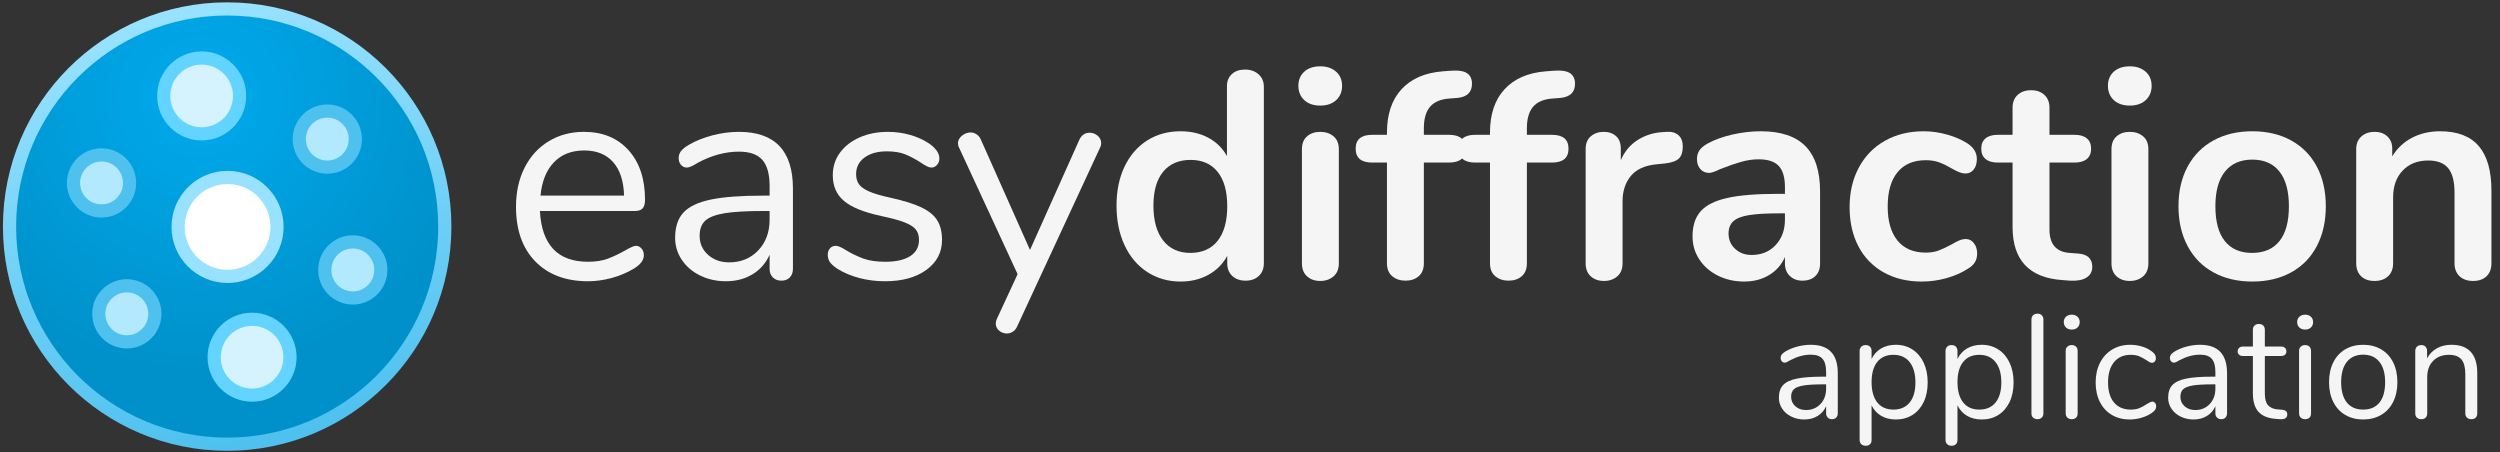 <?xml version="1.0" encoding="utf-8"?>
<svg viewBox="0 0 1050 190" xmlns="http://www.w3.org/2000/svg">
  <rect x="0" y="0" width="1050" height="190" fill="#333333" stroke="none"/>
  <defs>
    <radialGradient id="gradient-1" gradientUnits="userSpaceOnUse" cx="152.286" cy="126.898" r="330" gradientTransform="matrix(0.638, -1.092, 1.097, 0.642, 52.727, 218.434)">
      <stop offset="0" style="stop-color: rgb(0, 170, 237);"/>
      <stop offset="1" style="stop-color: rgb(0, 145, 202);"/>
    </radialGradient>
    <linearGradient id="gradient-0" gradientUnits="userSpaceOnUse" x1="330" y1="0" x2="330" y2="660" gradientTransform="matrix(0.981, -0.195, 0.196, 0.983, -58.663, 70.698)">
      <stop offset="0" style="stop-color: rgb(152, 226, 255);"/>
      <stop offset="1" style="stop-color: rgb(78, 193, 239);"/>
    </linearGradient>
  </defs>
  <g transform="matrix(0.277, 0, 0, 0.277, 4, 3.75)">
    <g>
      <circle style="fill: url(#gradient-1); stroke: url(#gradient-0); stroke-width: 20px;" cx="330" cy="330" r="330"/>
      <g transform="matrix(1, 0, 0, 1, 76.244, 77.183)">
        <circle style="fill: rgb(255, 255, 255); stroke: rgb(152, 226, 255); stroke-width: 20px;" cx="254.358" cy="253.337" r="75"/>
        <circle style="fill: rgb(212, 243, 255); stroke: rgb(99, 211, 255); stroke-width: 20px;" cx="215.084" cy="54.739" r="57.5"/>
        <circle style="stroke: rgb(78, 193, 239); fill: rgb(179, 233, 255); stroke-width: 20px;" cx="63.26" cy="186.66" r="42.5"/>
        <circle style="stroke: rgb(78, 193, 239); fill: rgb(179, 233, 255); stroke-width: 20px;" cx="405.584" cy="120.172" r="42.5"/>
        <circle style="stroke: rgb(78, 193, 239); fill: rgb(179, 233, 255); stroke-width: 20px;" cx="444.253" cy="318.582" r="42.5"/>
        <circle style="stroke: rgb(78, 193, 239); fill: rgb(179, 233, 255); stroke-width: 20px;" cx="101.614" cy="385.13" r="42.5"/>
        <circle style="fill: rgb(212, 243, 255); stroke: rgb(99, 211, 255); stroke-width: 20px;" cx="291.529" cy="450.894" r="57.5"/>
      </g>
    </g>
  </g>
  <path d="M 267.066 103.245 Q 268.43 103.245 269.422 104.361 Q 270.414 105.477 270.414 107.213 Q 270.414 110.313 266.074 112.917 Q 261.61 115.521 256.65 116.823 Q 251.69 118.125 246.978 118.125 Q 232.966 118.125 224.844 109.817 Q 216.722 101.509 216.722 86.877 Q 216.722 77.577 220.318 70.447 Q 223.914 63.317 230.424 59.349 Q 236.934 55.381 245.242 55.381 Q 257.022 55.381 263.966 63.069 Q 270.91 70.757 270.91 83.901 Q 270.91 86.381 269.918 87.497 Q 268.926 88.613 266.694 88.613 L 226.766 88.613 Q 227.882 109.941 246.978 109.941 Q 251.814 109.941 255.286 108.639 Q 258.758 107.337 262.726 105.105 Q 265.95 103.245 267.066 103.245 Z M 245.366 63.193 Q 237.43 63.193 232.656 68.153 Q 227.882 73.113 227.014 82.165 L 262.106 82.165 Q 261.858 72.989 257.518 68.091 Q 253.178 63.193 245.366 63.193 Z" style="fill: rgb(245, 245, 245); white-space: pre;"/>
  <path d="M 310.338 55.381 Q 333.03 55.381 333.03 79.189 L 333.03 112.917 Q 333.03 115.149 331.728 116.513 Q 330.426 117.877 328.194 117.877 Q 325.962 117.877 324.598 116.513 Q 323.234 115.149 323.234 112.917 L 323.234 106.965 Q 320.878 112.297 316.042 115.211 Q 311.206 118.125 304.882 118.125 Q 299.054 118.125 294.156 115.769 Q 289.258 113.413 286.406 109.197 Q 283.554 104.981 283.554 99.897 Q 283.554 93.077 287.026 89.295 Q 290.498 85.513 298.434 83.839 Q 306.37 82.165 320.506 82.165 L 323.234 82.165 L 323.234 78.073 Q 323.234 70.633 320.196 67.161 Q 317.158 63.689 310.338 63.689 Q 301.906 63.689 293.226 68.277 Q 289.878 70.385 288.514 70.385 Q 287.026 70.385 286.034 69.269 Q 285.042 68.153 285.042 66.417 Q 285.042 64.681 286.096 63.379 Q 287.15 62.077 289.506 60.713 Q 293.846 58.233 299.364 56.807 Q 304.882 55.381 310.338 55.381 Z M 306.246 110.189 Q 313.686 110.189 318.46 105.167 Q 323.234 100.145 323.234 92.209 L 323.234 88.613 L 321.002 88.613 Q 310.09 88.613 304.386 89.543 Q 298.682 90.473 296.264 92.643 Q 293.846 94.813 293.846 99.029 Q 293.846 103.865 297.38 107.027 Q 300.914 110.189 306.246 110.189 Z" style="fill: rgb(245, 245, 245); white-space: pre;"/>
  <path d="M 371.717 118.125 Q 366.013 118.125 360.867 116.761 Q 355.721 115.397 351.753 112.917 Q 349.521 111.429 348.591 110.127 Q 347.661 108.825 347.661 106.965 Q 347.661 105.353 348.591 104.299 Q 349.521 103.245 351.009 103.245 Q 352.497 103.245 355.349 105.105 Q 359.069 107.337 362.727 108.639 Q 366.385 109.941 371.841 109.941 Q 378.537 109.941 382.257 107.585 Q 385.977 105.229 385.977 100.765 Q 385.977 98.037 384.613 96.363 Q 383.249 94.689 379.901 93.387 Q 376.553 92.085 370.105 90.721 Q 359.193 88.365 354.481 84.397 Q 349.769 80.429 349.769 73.609 Q 349.769 68.277 352.745 64.185 Q 355.721 60.093 360.991 57.737 Q 366.261 55.381 372.957 55.381 Q 377.793 55.381 382.319 56.683 Q 386.845 57.985 390.317 60.341 Q 394.533 63.317 394.533 66.541 Q 394.533 68.153 393.541 69.269 Q 392.549 70.385 391.185 70.385 Q 389.697 70.385 386.721 68.277 Q 383.249 66.045 380.149 64.805 Q 377.049 63.565 372.461 63.565 Q 366.633 63.565 363.099 66.169 Q 359.565 68.773 359.565 73.113 Q 359.565 75.841 360.867 77.515 Q 362.169 79.189 365.207 80.491 Q 368.245 81.793 373.949 83.033 Q 382.381 84.893 387.031 87.125 Q 391.681 89.357 393.665 92.581 Q 395.649 95.805 395.649 100.765 Q 395.649 108.577 389.077 113.351 Q 382.505 118.125 371.717 118.125 Z" style="fill: rgb(245, 245, 245); white-space: pre;"/>
  <path d="M 453.311 58.729 Q 454.675 55.753 457.651 55.753 Q 459.511 55.753 460.999 56.993 Q 462.487 58.233 462.487 60.093 Q 462.487 61.209 461.991 62.077 L 427.147 137.221 Q 426.527 138.585 425.349 139.329 Q 424.171 140.073 422.931 140.073 Q 421.071 140.073 419.645 138.895 Q 418.219 137.717 418.219 135.857 Q 418.219 134.865 418.715 133.873 L 427.395 115.149 L 402.843 62.077 Q 402.347 61.209 402.347 60.217 Q 402.347 58.357 404.021 56.993 Q 405.695 55.629 407.679 55.629 Q 408.919 55.629 410.097 56.373 Q 411.275 57.117 411.895 58.481 L 432.603 104.981 L 453.311 58.729 Z" style="fill: rgb(245, 245, 245); white-space: pre;"/>
  <path d="M 522.881 29.217 Q 526.353 29.217 528.585 31.201 Q 530.817 33.185 530.817 36.409 L 530.817 110.561 Q 530.817 113.909 528.709 115.893 Q 526.601 117.877 523.129 117.877 Q 519.657 117.877 517.549 115.893 Q 515.441 113.909 515.441 110.561 L 515.441 107.461 Q 512.713 112.545 507.567 115.397 Q 502.421 118.249 495.849 118.249 Q 488.037 118.249 481.899 114.281 Q 475.761 110.313 472.351 103.059 Q 468.941 95.805 468.941 86.381 Q 468.941 76.957 472.351 69.889 Q 475.761 62.821 481.837 58.977 Q 487.913 55.133 495.849 55.133 Q 502.421 55.133 507.505 57.861 Q 512.589 60.589 515.317 65.549 L 515.317 36.161 Q 515.317 33.061 517.363 31.139 Q 519.409 29.217 522.881 29.217 Z M 499.941 106.221 Q 507.381 106.221 511.411 101.137 Q 515.441 96.053 515.441 86.629 Q 515.441 77.205 511.411 72.183 Q 507.381 67.161 500.065 67.161 Q 492.625 67.161 488.533 72.121 Q 484.441 77.081 484.441 86.381 Q 484.441 95.805 488.533 101.013 Q 492.625 106.221 499.941 106.221 Z" style="fill: rgb(245, 245, 245); white-space: pre;"/>
  <path d="M 554.5 118.001 Q 551.152 118.001 548.982 116.079 Q 546.812 114.157 546.812 110.561 L 546.812 62.697 Q 546.812 59.101 548.982 57.241 Q 551.152 55.381 554.5 55.381 Q 557.848 55.381 560.08 57.241 Q 562.312 59.101 562.312 62.697 L 562.312 110.561 Q 562.312 114.157 560.08 116.079 Q 557.848 118.001 554.5 118.001 Z M 554.5 44.345 Q 550.284 44.345 547.804 42.051 Q 545.324 39.757 545.324 36.037 Q 545.324 32.317 547.804 30.085 Q 550.284 27.853 554.5 27.853 Q 558.592 27.853 561.134 30.085 Q 563.676 32.317 563.676 36.037 Q 563.676 39.757 561.196 42.051 Q 558.716 44.345 554.5 44.345 Z" style="fill: rgb(245, 245, 245); white-space: pre;"/>
  <path d="M 608.933 41.369 Q 603.229 41.741 600.625 44.841 Q 598.021 47.941 598.021 53.769 L 598.021 56.621 L 608.561 56.621 Q 615.505 56.621 615.505 62.449 Q 615.505 68.277 608.561 68.277 L 598.021 68.277 L 598.021 110.561 Q 598.021 114.157 595.851 116.017 Q 593.681 117.877 590.333 117.877 Q 586.985 117.877 584.753 116.017 Q 582.521 114.157 582.521 110.561 L 582.521 68.277 L 576.321 68.277 Q 569.377 68.277 569.377 62.449 Q 569.377 56.621 576.321 56.621 L 582.521 56.621 L 582.521 55.753 Q 582.521 44.097 588.659 37.463 Q 594.797 30.829 605.957 29.961 L 609.181 29.713 Q 614.141 29.341 616.187 30.767 Q 618.233 32.193 618.233 35.169 Q 618.233 40.501 612.157 41.121 L 608.933 41.369 Z" style="fill: rgb(245, 245, 245); white-space: pre;"/>
  <path d="M 652.206 41.369 Q 646.502 41.741 643.898 44.841 Q 641.294 47.941 641.294 53.769 L 641.294 56.621 L 651.834 56.621 Q 658.778 56.621 658.778 62.449 Q 658.778 68.277 651.834 68.277 L 641.294 68.277 L 641.294 110.561 Q 641.294 114.157 639.124 116.017 Q 636.954 117.877 633.606 117.877 Q 630.258 117.877 628.026 116.017 Q 625.794 114.157 625.794 110.561 L 625.794 68.277 L 619.594 68.277 Q 612.65 68.277 612.65 62.449 Q 612.65 56.621 619.594 56.621 L 625.794 56.621 L 625.794 55.753 Q 625.794 44.097 631.932 37.463 Q 638.07 30.829 649.23 29.961 L 652.454 29.713 Q 657.414 29.341 659.46 30.767 Q 661.506 32.193 661.506 35.169 Q 661.506 40.501 655.43 41.121 L 652.206 41.369 Z" style="fill: rgb(245, 245, 245); white-space: pre;"/>
  <path d="M 699.828 55.381 Q 703.052 55.133 704.912 56.745 Q 706.772 58.357 706.772 61.581 Q 706.772 64.929 705.16 66.541 Q 703.548 68.153 699.332 68.649 L 695.612 69.021 Q 688.296 69.765 684.886 73.981 Q 681.476 78.197 681.476 84.521 L 681.476 110.561 Q 681.476 114.157 679.244 116.079 Q 677.012 118.001 673.664 118.001 Q 670.316 118.001 668.146 116.079 Q 665.976 114.157 665.976 110.561 L 665.976 62.573 Q 665.976 59.101 668.146 57.241 Q 670.316 55.381 673.54 55.381 Q 676.764 55.381 678.748 57.179 Q 680.732 58.977 680.732 62.325 L 680.732 67.285 Q 683.088 61.829 687.738 58.853 Q 692.388 55.877 698.092 55.505 L 699.828 55.381 Z" style="fill: rgb(245, 245, 245); white-space: pre;"/>
  <path d="M 739.507 55.133 Q 752.155 55.133 758.293 61.395 Q 764.431 67.657 764.431 80.429 L 764.431 110.685 Q 764.431 114.033 762.447 115.955 Q 760.463 117.877 756.991 117.877 Q 753.767 117.877 751.721 115.893 Q 749.675 113.909 749.675 110.685 L 749.675 107.957 Q 747.567 112.793 743.041 115.521 Q 738.515 118.249 732.563 118.249 Q 726.487 118.249 721.527 115.769 Q 716.567 113.289 713.715 108.949 Q 710.863 104.609 710.863 99.277 Q 710.863 92.581 714.273 88.737 Q 717.683 84.893 725.371 83.157 Q 733.059 81.421 746.575 81.421 L 749.675 81.421 L 749.675 78.569 Q 749.675 72.493 747.071 69.703 Q 744.467 66.913 738.639 66.913 Q 735.043 66.913 731.323 67.967 Q 727.603 69.021 722.519 71.005 Q 719.295 72.617 717.807 72.617 Q 715.575 72.617 714.149 71.005 Q 712.723 69.393 712.723 66.789 Q 712.723 64.681 713.777 63.131 Q 714.831 61.581 717.311 60.217 Q 721.651 57.861 727.665 56.497 Q 733.679 55.133 739.507 55.133 Z M 735.663 107.089 Q 741.863 107.089 745.769 102.935 Q 749.675 98.781 749.675 92.209 L 749.675 89.605 L 747.443 89.605 Q 739.135 89.605 734.547 90.349 Q 729.959 91.093 727.975 92.953 Q 725.991 94.813 725.991 98.037 Q 725.991 102.005 728.781 104.547 Q 731.571 107.089 735.663 107.089 Z" style="fill: rgb(245, 245, 245); white-space: pre;"/>
  <path d="M 807.088 118.249 Q 798.036 118.249 791.154 114.405 Q 784.272 110.561 780.552 103.493 Q 776.832 96.425 776.832 87.001 Q 776.832 77.577 780.738 70.323 Q 784.644 63.069 791.712 59.101 Q 798.78 55.133 807.956 55.133 Q 812.792 55.133 817.69 56.497 Q 822.588 57.861 826.308 60.217 Q 830.276 62.821 830.276 66.789 Q 830.276 69.517 828.974 71.191 Q 827.672 72.865 825.564 72.865 Q 824.2 72.865 822.712 72.245 Q 821.224 71.625 819.736 70.757 Q 817.008 69.145 814.528 68.215 Q 812.048 67.285 808.824 67.285 Q 801.136 67.285 796.982 72.307 Q 792.828 77.329 792.828 86.753 Q 792.828 96.053 796.982 101.075 Q 801.136 106.097 808.824 106.097 Q 811.924 106.097 814.342 105.167 Q 816.76 104.237 819.736 102.625 Q 821.596 101.509 822.96 100.951 Q 824.324 100.393 825.688 100.393 Q 827.672 100.393 829.036 102.129 Q 830.4 103.865 830.4 106.469 Q 830.4 108.577 829.47 110.127 Q 828.54 111.677 826.432 112.917 Q 822.588 115.397 817.504 116.823 Q 812.42 118.249 807.088 118.249 Z" style="fill: rgb(245, 245, 245); white-space: pre;"/>
  <path d="M 872.558 106.469 Q 878.758 106.841 878.758 112.049 Q 878.758 115.025 876.34 116.575 Q 873.922 118.125 869.458 117.877 L 866.11 117.629 Q 845.278 116.141 845.278 95.309 L 845.278 68.277 L 839.078 68.277 Q 835.73 68.277 833.932 66.789 Q 832.134 65.301 832.134 62.449 Q 832.134 59.597 833.932 58.109 Q 835.73 56.621 839.078 56.621 L 845.278 56.621 L 845.278 45.213 Q 845.278 41.865 847.386 39.881 Q 849.494 37.897 853.09 37.897 Q 856.562 37.897 858.67 39.881 Q 860.778 41.865 860.778 45.213 L 860.778 56.621 L 871.318 56.621 Q 874.666 56.621 876.464 58.109 Q 878.262 59.597 878.262 62.449 Q 878.262 65.301 876.464 66.789 Q 874.666 68.277 871.318 68.277 L 860.778 68.277 L 860.778 96.425 Q 860.778 105.601 869.21 106.221 L 872.558 106.469 Z" style="fill: rgb(245, 245, 245); white-space: pre;"/>
  <path d="M 894.508 118.001 Q 891.16 118.001 888.99 116.079 Q 886.82 114.157 886.82 110.561 L 886.82 62.697 Q 886.82 59.101 888.99 57.241 Q 891.16 55.381 894.508 55.381 Q 897.856 55.381 900.088 57.241 Q 902.32 59.101 902.32 62.697 L 902.32 110.561 Q 902.32 114.157 900.088 116.079 Q 897.856 118.001 894.508 118.001 Z M 894.508 44.345 Q 890.292 44.345 887.812 42.051 Q 885.332 39.757 885.332 36.037 Q 885.332 32.317 887.812 30.085 Q 890.292 27.853 894.508 27.853 Q 898.6 27.853 901.142 30.085 Q 903.684 32.317 903.684 36.037 Q 903.684 39.757 901.204 42.051 Q 898.724 44.345 894.508 44.345 Z" style="fill: rgb(245, 245, 245); white-space: pre;"/>
  <path d="M 945.964 118.249 Q 936.664 118.249 929.658 114.405 Q 922.652 110.561 918.808 103.369 Q 914.964 96.177 914.964 86.629 Q 914.964 77.081 918.808 69.951 Q 922.652 62.821 929.658 58.977 Q 936.664 55.133 945.964 55.133 Q 955.264 55.133 962.27 58.977 Q 969.276 62.821 973.058 69.951 Q 976.84 77.081 976.84 86.629 Q 976.84 96.177 973.058 103.369 Q 969.276 110.561 962.27 114.405 Q 955.264 118.249 945.964 118.249 Z M 945.84 106.221 Q 953.404 106.221 957.372 101.261 Q 961.34 96.301 961.34 86.629 Q 961.34 77.081 957.372 72.059 Q 953.404 67.037 945.964 67.037 Q 938.524 67.037 934.494 72.059 Q 930.464 77.081 930.464 86.629 Q 930.464 96.301 934.432 101.261 Q 938.4 106.221 945.84 106.221 Z" style="fill: rgb(245, 245, 245); white-space: pre;"/>
  <path d="M 1024.825 55.133 Q 1035.737 55.133 1041.069 61.333 Q 1046.401 67.533 1046.401 80.057 L 1046.401 110.561 Q 1046.401 114.033 1044.355 116.017 Q 1042.309 118.001 1038.713 118.001 Q 1035.117 118.001 1033.009 116.017 Q 1030.901 114.033 1030.901 110.561 L 1030.901 80.925 Q 1030.901 73.857 1028.235 70.633 Q 1025.569 67.409 1019.865 67.409 Q 1013.169 67.409 1009.139 71.625 Q 1005.109 75.841 1005.109 82.909 L 1005.109 110.561 Q 1005.109 114.033 1003.001 116.017 Q 1000.893 118.001 997.297 118.001 Q 993.701 118.001 991.655 116.017 Q 989.609 114.033 989.609 110.561 L 989.609 62.573 Q 989.609 59.349 991.717 57.365 Q 993.825 55.381 997.421 55.381 Q 1000.645 55.381 1002.691 57.303 Q 1004.737 59.225 1004.737 62.325 L 1004.737 65.673 Q 1007.837 60.589 1013.045 57.861 Q 1018.253 55.133 1024.825 55.133 Z" style="fill: rgb(245, 245, 245); white-space: pre;"/>
  <path d="M 760.522 144.809 Q 771.868 144.809 771.868 156.713 L 771.868 173.577 Q 771.868 174.693 771.217 175.375 Q 770.566 176.057 769.45 176.057 Q 768.334 176.057 767.652 175.375 Q 766.97 174.693 766.97 173.577 L 766.97 170.601 Q 765.792 173.267 763.374 174.724 Q 760.956 176.181 757.794 176.181 Q 754.88 176.181 752.431 175.003 Q 749.982 173.825 748.556 171.717 Q 747.13 169.609 747.13 167.067 Q 747.13 163.657 748.866 161.766 Q 750.602 159.875 754.57 159.038 Q 758.538 158.201 765.606 158.201 L 766.97 158.201 L 766.97 156.155 Q 766.97 152.435 765.451 150.699 Q 763.932 148.963 760.522 148.963 Q 756.306 148.963 751.966 151.257 Q 750.292 152.311 749.61 152.311 Q 748.866 152.311 748.37 151.753 Q 747.874 151.195 747.874 150.327 Q 747.874 149.459 748.401 148.808 Q 748.928 148.157 750.106 147.475 Q 752.276 146.235 755.035 145.522 Q 757.794 144.809 760.522 144.809 Z M 758.476 172.213 Q 762.196 172.213 764.583 169.702 Q 766.97 167.191 766.97 163.223 L 766.97 161.425 L 765.854 161.425 Q 760.398 161.425 757.546 161.89 Q 754.694 162.355 753.485 163.44 Q 752.276 164.525 752.276 166.633 Q 752.276 169.051 754.043 170.632 Q 755.81 172.213 758.476 172.213 Z" style="fill: rgb(245, 245, 245); white-space: pre;"/>
  <path d="M 796.233 144.809 Q 800.201 144.809 803.239 146.793 Q 806.277 148.777 807.951 152.342 Q 809.625 155.907 809.625 160.619 Q 809.625 165.331 807.951 168.834 Q 806.277 172.337 803.27 174.259 Q 800.263 176.181 796.233 176.181 Q 792.699 176.181 790.064 174.631 Q 787.429 173.081 786.065 170.229 L 786.065 184.799 Q 786.065 185.915 785.414 186.566 Q 784.763 187.217 783.585 187.217 Q 782.407 187.217 781.725 186.535 Q 781.043 185.853 781.043 184.799 L 781.043 147.413 Q 781.043 146.297 781.725 145.615 Q 782.407 144.933 783.585 144.933 Q 784.763 144.933 785.414 145.615 Q 786.065 146.297 786.065 147.413 L 786.065 150.761 Q 787.429 147.909 790.064 146.359 Q 792.699 144.809 796.233 144.809 Z M 795.241 172.027 Q 799.643 172.027 802.061 169.051 Q 804.479 166.075 804.479 160.619 Q 804.479 155.163 802.061 152.094 Q 799.643 149.025 795.241 149.025 Q 790.839 149.025 788.452 152.001 Q 786.065 154.977 786.065 160.495 Q 786.065 166.013 788.452 169.02 Q 790.839 172.027 795.241 172.027 Z" style="fill: rgb(245, 245, 245); white-space: pre;"/>
  <path d="M 832.311 144.809 Q 836.279 144.809 839.317 146.793 Q 842.355 148.777 844.029 152.342 Q 845.703 155.907 845.703 160.619 Q 845.703 165.331 844.029 168.834 Q 842.355 172.337 839.348 174.259 Q 836.341 176.181 832.311 176.181 Q 828.777 176.181 826.142 174.631 Q 823.507 173.081 822.143 170.229 L 822.143 184.799 Q 822.143 185.915 821.492 186.566 Q 820.841 187.217 819.663 187.217 Q 818.485 187.217 817.803 186.535 Q 817.121 185.853 817.121 184.799 L 817.121 147.413 Q 817.121 146.297 817.803 145.615 Q 818.485 144.933 819.663 144.933 Q 820.841 144.933 821.492 145.615 Q 822.143 146.297 822.143 147.413 L 822.143 150.761 Q 823.507 147.909 826.142 146.359 Q 828.777 144.809 832.311 144.809 Z M 831.319 172.027 Q 835.721 172.027 838.139 169.051 Q 840.557 166.075 840.557 160.619 Q 840.557 155.163 838.139 152.094 Q 835.721 149.025 831.319 149.025 Q 826.917 149.025 824.53 152.001 Q 822.143 154.977 822.143 160.495 Q 822.143 166.013 824.53 169.02 Q 826.917 172.027 831.319 172.027 Z" style="fill: rgb(245, 245, 245); white-space: pre;"/>
  <path d="M 855.749 176.057 Q 854.633 176.057 853.92 175.406 Q 853.207 174.755 853.207 173.577 L 853.207 134.207 Q 853.207 133.029 853.92 132.378 Q 854.633 131.727 855.749 131.727 Q 856.803 131.727 857.516 132.378 Q 858.229 133.029 858.229 134.207 L 858.229 173.577 Q 858.229 174.755 857.516 175.406 Q 856.803 176.057 855.749 176.057 Z" style="fill: rgb(245, 245, 245); white-space: pre;"/>
  <path d="M 870.132 176.057 Q 869.016 176.057 868.303 175.406 Q 867.59 174.755 867.59 173.577 L 867.59 147.413 Q 867.59 146.235 868.303 145.584 Q 869.016 144.933 870.132 144.933 Q 871.248 144.933 871.93 145.584 Q 872.612 146.235 872.612 147.413 L 872.612 173.577 Q 872.612 174.817 871.93 175.437 Q 871.248 176.057 870.132 176.057 Z M 870.132 138.423 Q 868.644 138.423 867.714 137.555 Q 866.784 136.687 866.784 135.261 Q 866.784 133.897 867.714 133.029 Q 868.644 132.161 870.132 132.161 Q 871.62 132.161 872.55 133.029 Q 873.48 133.897 873.48 135.261 Q 873.48 136.687 872.55 137.555 Q 871.62 138.423 870.132 138.423 Z" style="fill: rgb(245, 245, 245); white-space: pre;"/>
  <path d="M 894.435 176.181 Q 890.219 176.181 886.964 174.259 Q 883.709 172.337 881.942 168.803 Q 880.175 165.269 880.175 160.619 Q 880.175 155.969 882.004 152.373 Q 883.833 148.777 887.119 146.793 Q 890.405 144.809 894.683 144.809 Q 897.039 144.809 899.364 145.46 Q 901.689 146.111 903.425 147.351 Q 904.541 148.095 905.006 148.808 Q 905.471 149.521 905.471 150.389 Q 905.471 151.257 905.006 151.815 Q 904.541 152.373 903.797 152.373 Q 903.363 152.373 902.867 152.125 Q 902.371 151.877 902.03 151.629 Q 901.689 151.381 901.565 151.319 Q 899.953 150.265 898.496 149.645 Q 897.039 149.025 894.931 149.025 Q 890.405 149.025 887.894 152.094 Q 885.383 155.163 885.383 160.619 Q 885.383 166.075 887.894 169.051 Q 890.405 172.027 894.931 172.027 Q 897.039 172.027 898.558 171.407 Q 900.077 170.787 901.627 169.733 Q 902.309 169.299 902.929 168.989 Q 903.549 168.679 903.983 168.679 Q 904.665 168.679 905.13 169.237 Q 905.595 169.795 905.595 170.663 Q 905.595 171.469 905.161 172.12 Q 904.727 172.771 903.549 173.577 Q 901.813 174.755 899.364 175.468 Q 896.915 176.181 894.435 176.181 Z" style="fill: rgb(245, 245, 245); white-space: pre;"/>
  <path d="M 924.014 144.809 Q 935.36 144.809 935.36 156.713 L 935.36 173.577 Q 935.36 174.693 934.709 175.375 Q 934.058 176.057 932.942 176.057 Q 931.826 176.057 931.144 175.375 Q 930.462 174.693 930.462 173.577 L 930.462 170.601 Q 929.284 173.267 926.866 174.724 Q 924.448 176.181 921.286 176.181 Q 918.372 176.181 915.923 175.003 Q 913.474 173.825 912.048 171.717 Q 910.622 169.609 910.622 167.067 Q 910.622 163.657 912.358 161.766 Q 914.094 159.875 918.062 159.038 Q 922.03 158.201 929.098 158.201 L 930.462 158.201 L 930.462 156.155 Q 930.462 152.435 928.943 150.699 Q 927.424 148.963 924.014 148.963 Q 919.798 148.963 915.458 151.257 Q 913.784 152.311 913.102 152.311 Q 912.358 152.311 911.862 151.753 Q 911.366 151.195 911.366 150.327 Q 911.366 149.459 911.893 148.808 Q 912.42 148.157 913.598 147.475 Q 915.768 146.235 918.527 145.522 Q 921.286 144.809 924.014 144.809 Z M 921.968 172.213 Q 925.688 172.213 928.075 169.702 Q 930.462 167.191 930.462 163.223 L 930.462 161.425 L 929.346 161.425 Q 923.89 161.425 921.038 161.89 Q 918.186 162.355 916.977 163.44 Q 915.768 164.525 915.768 166.633 Q 915.768 169.051 917.535 170.632 Q 919.302 172.213 921.968 172.213 Z" style="fill: rgb(245, 245, 245); white-space: pre;"/>
  <path d="M 958.486 172.089 Q 960.656 172.275 960.656 174.073 Q 960.656 175.127 959.881 175.654 Q 959.106 176.181 957.556 176.057 L 955.882 175.933 Q 950.922 175.561 948.566 172.957 Q 946.21 170.353 946.21 165.083 L 946.21 149.521 L 942.056 149.521 Q 941.002 149.521 940.413 148.994 Q 939.824 148.467 939.824 147.599 Q 939.824 146.669 940.413 146.111 Q 941.002 145.553 942.056 145.553 L 946.21 145.553 L 946.21 138.547 Q 946.21 137.369 946.892 136.718 Q 947.574 136.067 948.752 136.067 Q 949.868 136.067 950.55 136.718 Q 951.232 137.369 951.232 138.547 L 951.232 145.553 L 958.114 145.553 Q 959.106 145.553 959.695 146.111 Q 960.284 146.669 960.284 147.599 Q 960.284 148.467 959.695 148.994 Q 959.106 149.521 958.114 149.521 L 951.232 149.521 L 951.232 165.331 Q 951.232 168.741 952.627 170.26 Q 954.022 171.779 956.812 171.965 L 958.486 172.089 Z" style="fill: rgb(245, 245, 245); white-space: pre;"/>
  <path d="M 968.156 176.057 Q 967.04 176.057 966.327 175.406 Q 965.614 174.755 965.614 173.577 L 965.614 147.413 Q 965.614 146.235 966.327 145.584 Q 967.04 144.933 968.156 144.933 Q 969.272 144.933 969.954 145.584 Q 970.636 146.235 970.636 147.413 L 970.636 173.577 Q 970.636 174.817 969.954 175.437 Q 969.272 176.057 968.156 176.057 Z M 968.156 138.423 Q 966.668 138.423 965.738 137.555 Q 964.808 136.687 964.808 135.261 Q 964.808 133.897 965.738 133.029 Q 966.668 132.161 968.156 132.161 Q 969.644 132.161 970.574 133.029 Q 971.504 133.897 971.504 135.261 Q 971.504 136.687 970.574 137.555 Q 969.644 138.423 968.156 138.423 Z" style="fill: rgb(245, 245, 245); white-space: pre;"/>
  <path d="M 992.52 176.181 Q 988.242 176.181 984.987 174.259 Q 981.732 172.337 979.965 168.772 Q 978.198 165.207 978.198 160.495 Q 978.198 155.783 979.965 152.218 Q 981.732 148.653 984.987 146.731 Q 988.242 144.809 992.52 144.809 Q 996.798 144.809 1000.084 146.731 Q 1003.37 148.653 1005.137 152.218 Q 1006.904 155.783 1006.904 160.495 Q 1006.904 165.207 1005.137 168.772 Q 1003.37 172.337 1000.084 174.259 Q 996.798 176.181 992.52 176.181 Z M 992.52 172.027 Q 996.984 172.027 999.371 169.082 Q 1001.758 166.137 1001.758 160.495 Q 1001.758 154.977 999.34 151.97 Q 996.922 148.963 992.52 148.963 Q 988.118 148.963 985.7 151.97 Q 983.282 154.977 983.282 160.495 Q 983.282 166.075 985.669 169.051 Q 988.056 172.027 992.52 172.027 Z" style="fill: rgb(245, 245, 245); white-space: pre;"/>
  <path d="M 1029.601 144.809 Q 1040.451 144.809 1040.451 156.775 L 1040.451 173.577 Q 1040.451 174.755 1039.8 175.406 Q 1039.149 176.057 1037.971 176.057 Q 1036.793 176.057 1036.111 175.406 Q 1035.429 174.755 1035.429 173.577 L 1035.429 157.085 Q 1035.429 152.869 1033.786 150.947 Q 1032.143 149.025 1028.547 149.025 Q 1024.393 149.025 1021.913 151.567 Q 1019.433 154.109 1019.433 158.449 L 1019.433 173.577 Q 1019.433 174.755 1018.782 175.406 Q 1018.131 176.057 1016.953 176.057 Q 1015.775 176.057 1015.093 175.406 Q 1014.411 174.755 1014.411 173.577 L 1014.411 147.413 Q 1014.411 146.297 1015.093 145.615 Q 1015.775 144.933 1016.953 144.933 Q 1018.069 144.933 1018.72 145.615 Q 1019.371 146.297 1019.371 147.351 L 1019.371 150.513 Q 1020.859 147.723 1023.525 146.266 Q 1026.191 144.809 1029.601 144.809 Z" style="fill: rgb(245, 245, 245); white-space: pre;"/>
</svg>